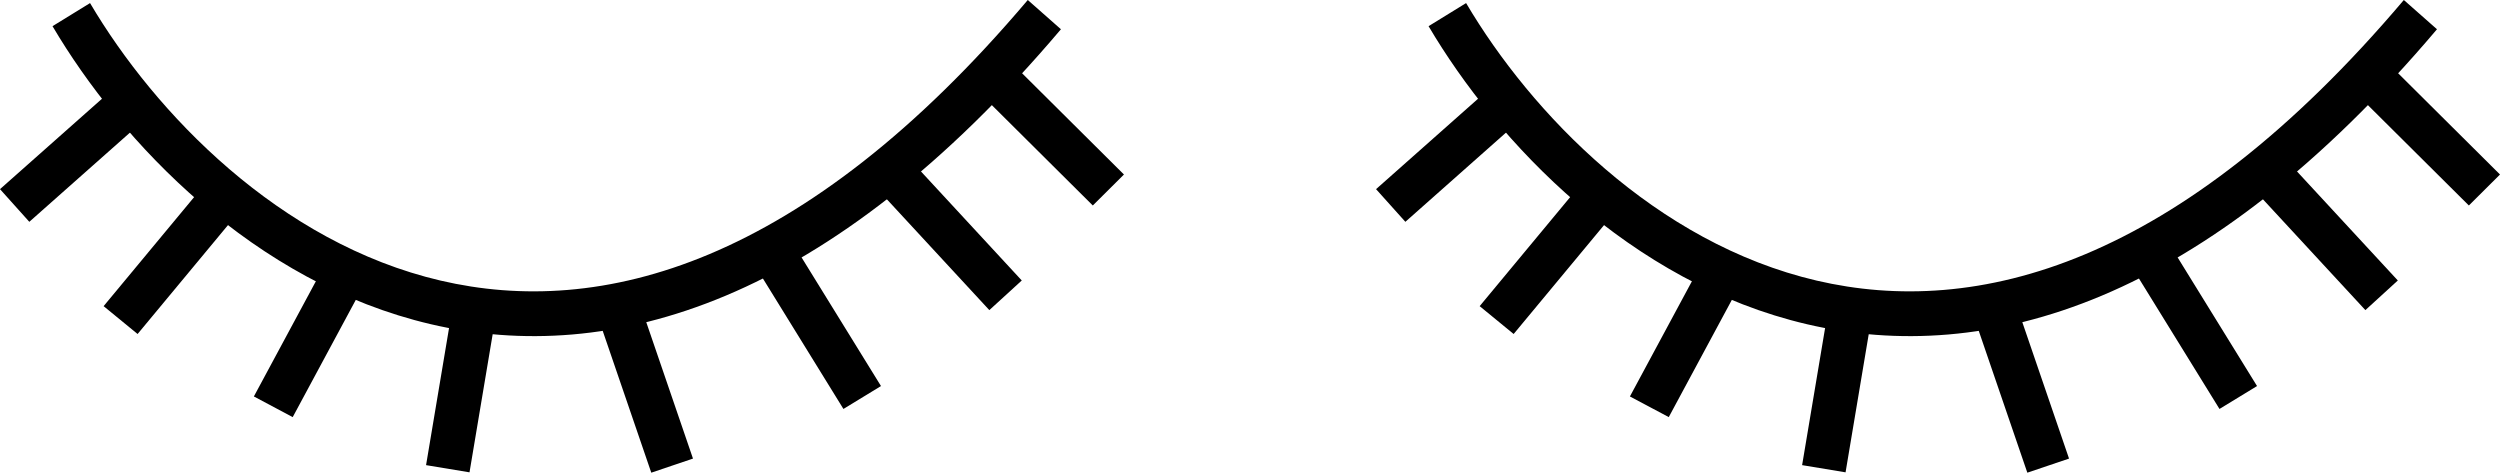 <svg width="238" height="45" viewBox="0 0 238 45" fill="none" xmlns="http://www.w3.org/2000/svg">
<path fill-rule="evenodd" clip-rule="evenodd" d="M41.023 30.866C24.16 26.932 11.513 13.524 5 2.492L8.572 0.293C14.745 10.75 26.584 23.129 41.952 26.715C57.096 30.248 76.351 25.387 97.845 0L101 2.785C78.831 28.971 58.11 34.854 41.023 30.866Z" fill="black"/>
<path fill-rule="evenodd" clip-rule="evenodd" d="M104.035 19.562L93.355 8.947L96.321 6L107 16.614L104.035 19.562ZM0 18.007L10.976 8.277L13.767 11.388L2.791 21.117L0 18.007ZM94.184 29.523L84.098 18.613L87.186 15.793L97.272 26.702L94.184 29.523ZM9.864 29.145L19.653 17.351L22.888 20.004L13.099 31.797L9.864 29.145ZM80.295 38.932L72.286 25.959L75.86 23.779L83.87 36.752L80.295 38.932ZM24.168 37.743L30.991 25.066L34.689 27.031L27.866 39.709L24.168 37.743ZM62.002 45L57.256 31.143L61.226 29.799L65.972 43.657L62.002 45ZM40.561 44.281L42.934 30.128L47.071 30.814L44.697 44.966L40.561 44.281Z" fill="black"/>
<path fill-rule="evenodd" clip-rule="evenodd" d="M172.023 30.866C155.161 26.932 142.513 13.524 136 2.492L139.572 0.293C145.745 10.75 157.584 23.129 172.952 26.715C188.096 30.248 207.351 25.387 228.845 0L232 2.785C209.831 28.971 189.11 34.854 172.023 30.866Z" fill="black"/>
<path fill-rule="evenodd" clip-rule="evenodd" d="M235.035 19.562L224.355 8.947L227.321 6L238 16.614L235.035 19.562ZM131 18.007L141.976 8.277L144.767 11.388L133.791 21.117L131 18.007ZM225.184 29.523L215.098 18.613L218.186 15.793L228.272 26.702L225.184 29.523ZM140.864 29.145L150.653 17.351L153.888 20.004L144.099 31.797L140.864 29.145ZM211.295 38.932L203.286 25.959L206.86 23.779L214.87 36.752L211.295 38.932ZM155.168 37.743L161.991 25.066L165.689 27.031L158.866 39.709L155.168 37.743ZM193.002 45L188.256 31.143L192.226 29.799L196.972 43.657L193.002 45ZM171.561 44.281L173.934 30.128L178.071 30.814L175.697 44.966L171.561 44.281Z" fill="black"/>
</svg>
